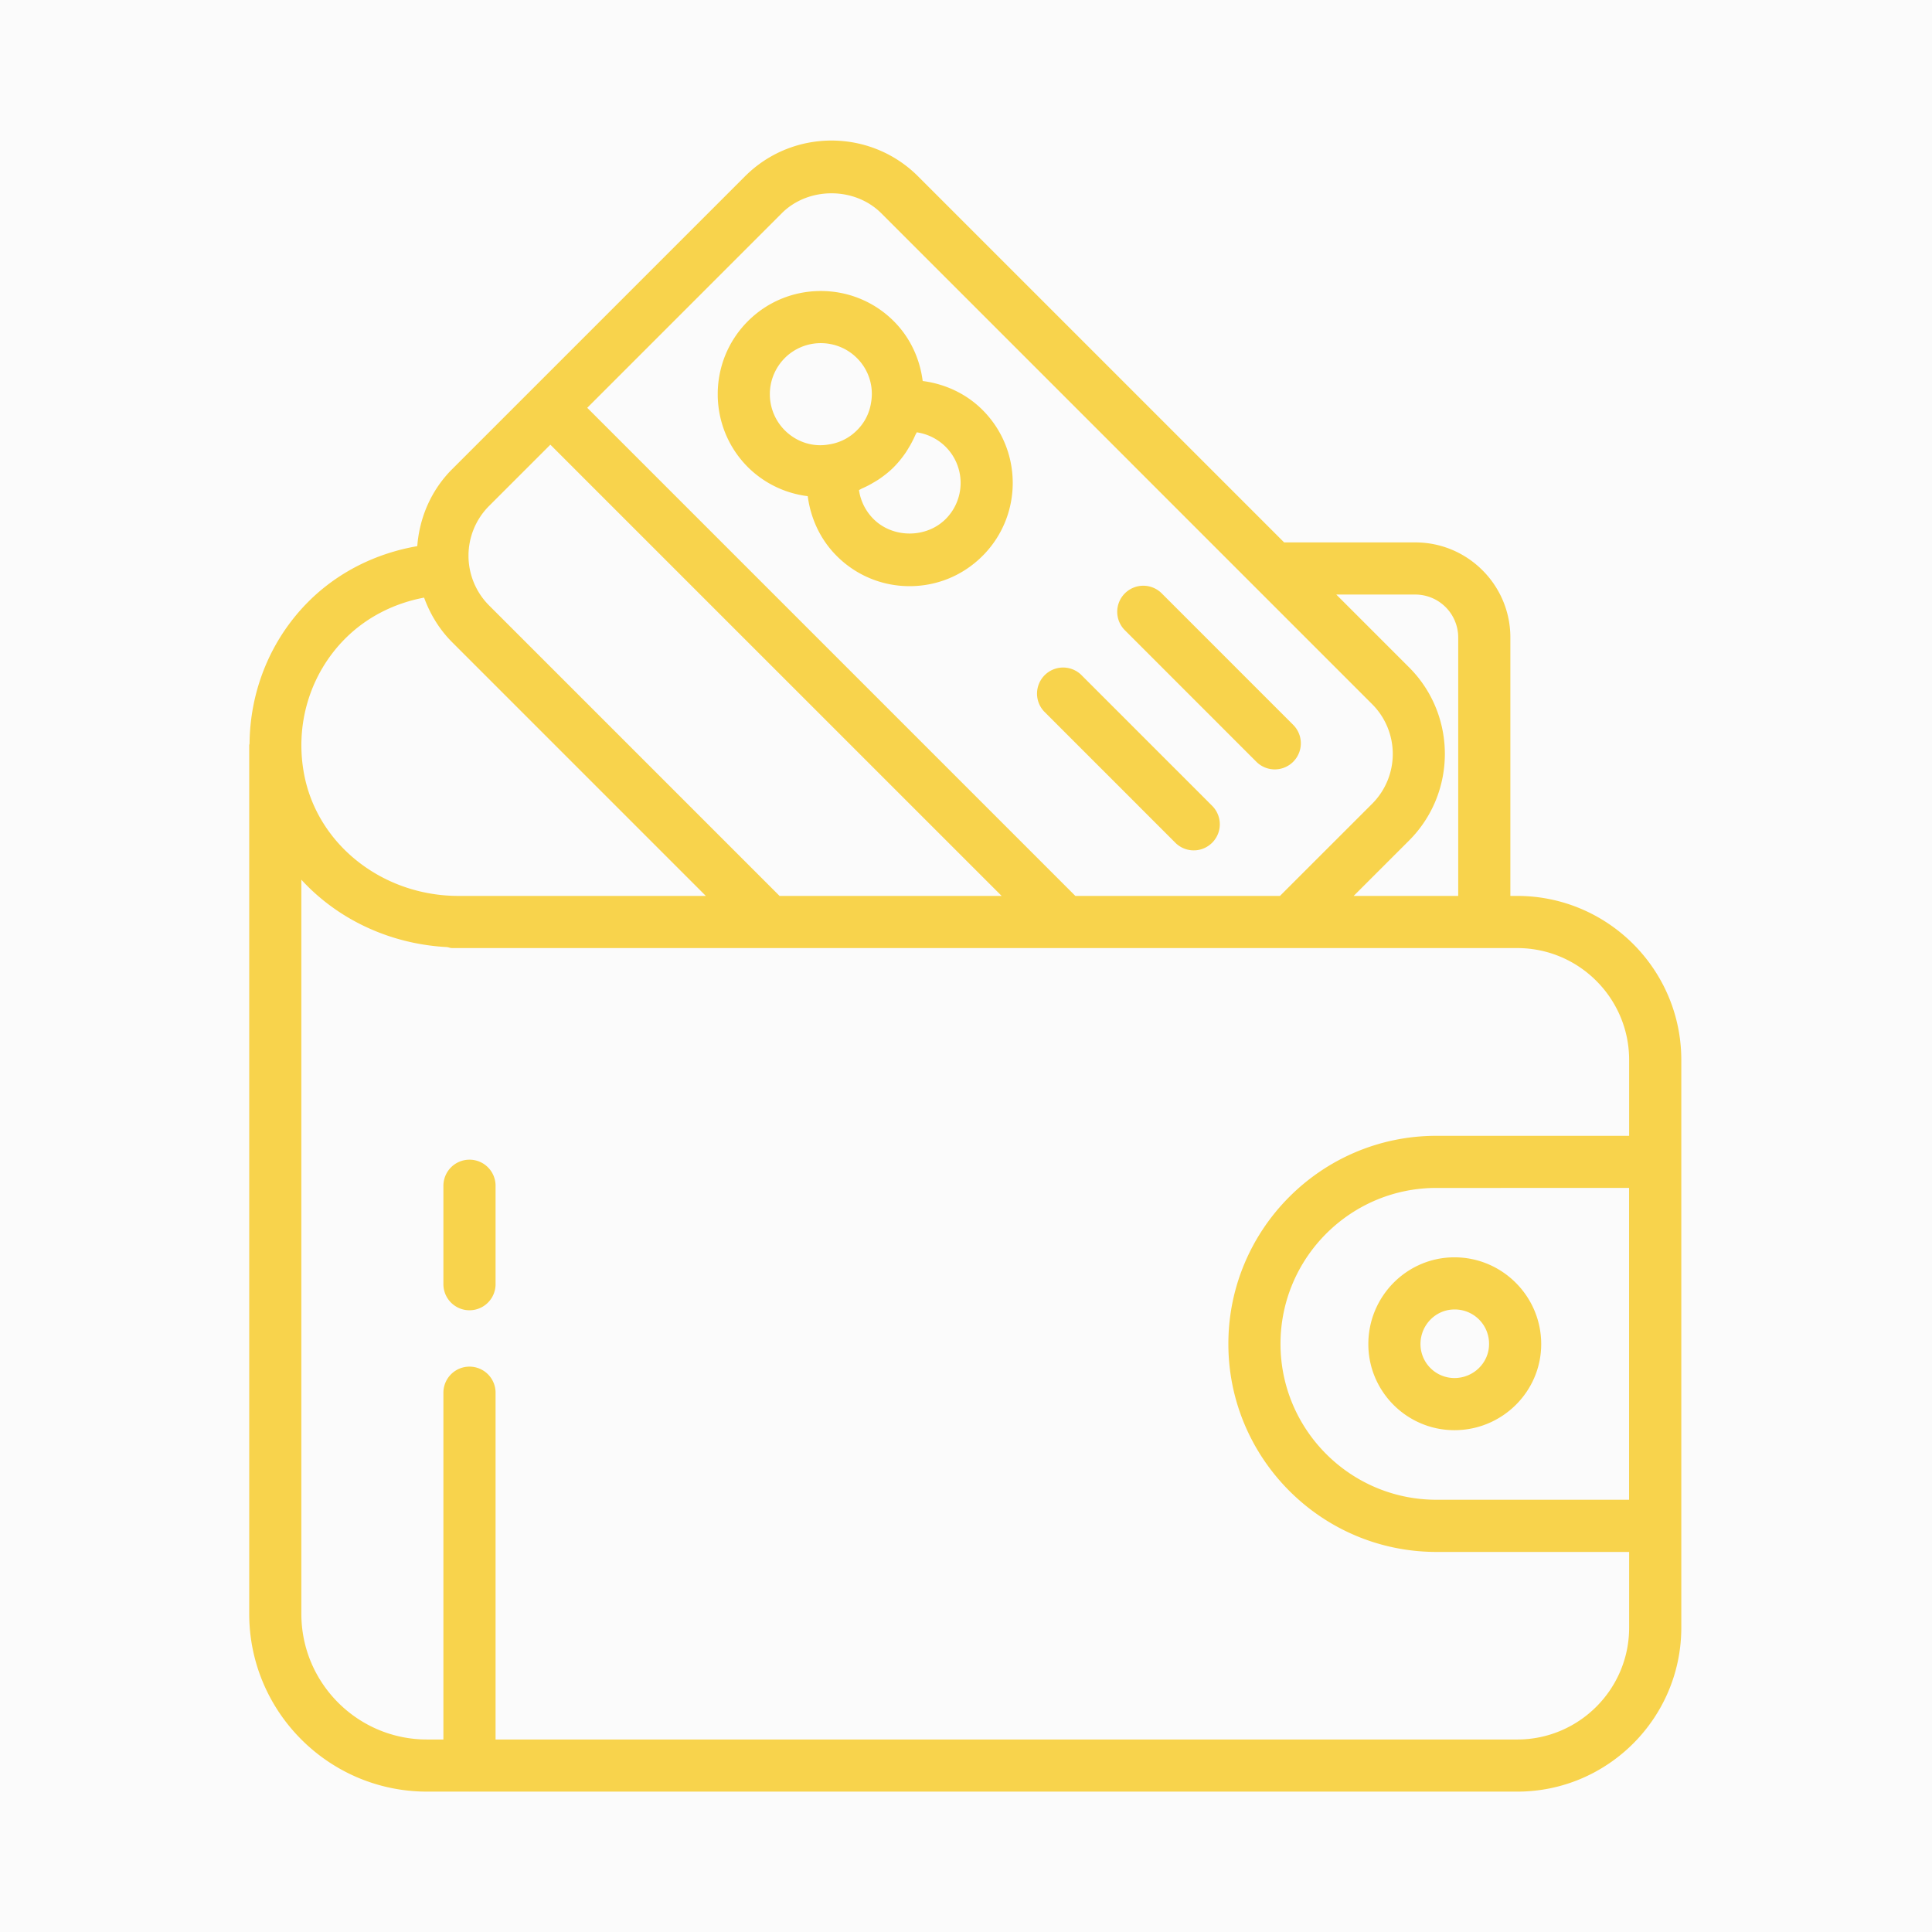 <svg width="160" height="160" viewBox="0 0 160 160" fill="none" xmlns="http://www.w3.org/2000/svg">
    <g clip-path="url(#vw2pkwyh0a)">
        <path fill="#000" fill-opacity=".01" d="M0 0h160v160H0z"/>
        <path d="M125.652 74.196h-.57V52.792c0-4.34-3.531-7.872-7.872-7.872h-10.863l-30.31-30.31c-3.953-3.959-10.394-3.962-14.347 0L37.451 38.847c-1.725 1.725-2.708 3.975-2.895 6.383-3.4.587-6.56 2.142-9.011 4.592-3.139 3.143-4.838 7.368-4.878 11.753-.003.05-.028.091-.028.142v71.933c0 8.12 6.604 14.724 14.723 14.724h3.506c.005 0 .008.003.014.003.005 0 .008-.003.013-.003h86.759c7.489 0 13.584-6.092 13.584-13.582V87.778c0-7.489-6.094-13.581-13.583-13.581h-.003zm-8.442-24.958a3.558 3.558 0 0 1 3.553 3.553v21.405h-8.658l4.587-4.585c3.953-3.958 3.953-10.393 0-14.346l-6.027-6.027h6.545zM64.743 17.66c2.192-2.199 6.035-2.204 8.24 0L113.64 58.32a5.834 5.834 0 0 1 0 8.24l-7.642 7.638H89.058L48.631 33.772 64.743 17.66zM40.503 41.9l5.075-5.074 37.373 37.37H64.559L40.503 50.14a5.832 5.832 0 0 1 0-8.24zM28.599 52.875c1.778-1.778 4.063-2.922 6.523-3.382.5 1.37 1.267 2.638 2.33 3.7l21.003 21.004h-20.47c-6.27 0-11.644-4.203-12.783-9.992-.818-4.15.453-8.384 3.396-11.33zm97.054 91.183H41.041v-28.72a2.16 2.16 0 0 0-4.32 0v28.72h-1.36c-5.737 0-10.404-4.667-10.404-10.404v-60.8c3.002 3.274 7.321 5.332 12.085 5.582.133.025.255.08.395.08h88.216c5.108 0 9.265 4.155 9.265 9.263v6.284h-15.96c-9.502 0-17.23 7.728-17.23 17.23s7.728 17.231 17.23 17.231h15.96v6.272c0 5.107-4.158 9.262-9.265 9.262h-.001zm9.26-45.68v25.825h-15.955c-7.121 0-12.912-5.792-12.912-12.912 0-7.121 5.792-12.912 12.912-12.912l15.955-.001z" fill="#FAD54D"/>
        <path d="M38.881 96.04a2.16 2.16 0 0 0-2.16 2.159v8.152a2.16 2.16 0 0 0 4.32 0v-8.152a2.16 2.16 0 0 0-2.16-2.16zM113.32 111.312c0 3.93 3.199 7.129 7.13 7.129 3.961 0 7.186-3.199 7.186-7.129 0-3.962-3.225-7.186-7.186-7.186-3.931.001-7.13 3.224-7.13 7.186zm7.13-2.867a2.836 2.836 0 0 1 2.867 2.867c0 1.548-1.288 2.811-2.867 2.811a2.816 2.816 0 0 1-2.812-2.811c0-1.58 1.262-2.867 2.812-2.867zM61.937 38.687a8.504 8.504 0 0 0 4.956 2.404c.243 1.841 1.043 3.594 2.395 4.944a8.484 8.484 0 0 0 6.042 2.508c2.28 0 4.427-.89 6.042-2.508 3.331-3.33 3.331-8.751 0-12.082-1.356-1.356-3.112-2.159-4.959-2.4-.234-1.84-1.033-3.594-2.393-4.953-3.33-3.334-8.755-3.334-12.083 0-3.331 3.332-3.331 8.755 0 12.086zm16.381 4.295c-1.602 1.603-4.374 1.603-5.977 0a4.24 4.24 0 0 1-1.203-2.398c.091-.036.17-.097.261-.136a8.21 8.21 0 0 0 .998-.518c.133-.081.268-.155.397-.244.432-.296.847-.62 1.226-1a8.63 8.63 0 0 0 .999-1.222c.088-.129.163-.262.244-.394a8.37 8.37 0 0 0 .537-1.035c.034-.08.089-.152.12-.232.891.13 1.737.544 2.398 1.203a4.23 4.23 0 0 1 0 5.976zM64.99 29.654a4.214 4.214 0 0 1 2.989-1.236c1.082 0 2.165.412 2.989 1.236a4.166 4.166 0 0 1 1.166 3.706 4.05 4.05 0 0 1-1.166 2.275 4.094 4.094 0 0 1-2.326 1.172c-1.319.24-2.679-.2-3.651-1.172a4.236 4.236 0 0 1 0-5.98zM97.334 69.79a2.155 2.155 0 0 0 3.053 0 2.16 2.16 0 0 0 0-3.054L89.518 55.865a2.16 2.16 0 0 0-3.053 3.053l10.87 10.872zM104.046 63.086c.422.421.973.632 1.526.632a2.16 2.16 0 0 0 1.527-3.686L96.23 49.161a2.159 2.159 0 1 0-3.053 3.053l10.869 10.872z" fill="#FAD54D"/>
        <path fill="#000" fill-opacity=".01" d="M0 0h160v160H0z"/>
    </g>
    <defs>
        <clipPath id="vw2pkwyh0a">
            <path fill="#fff" d="M0 0h160v160H0z"/>
        </clipPath>
    </defs>
</svg>
